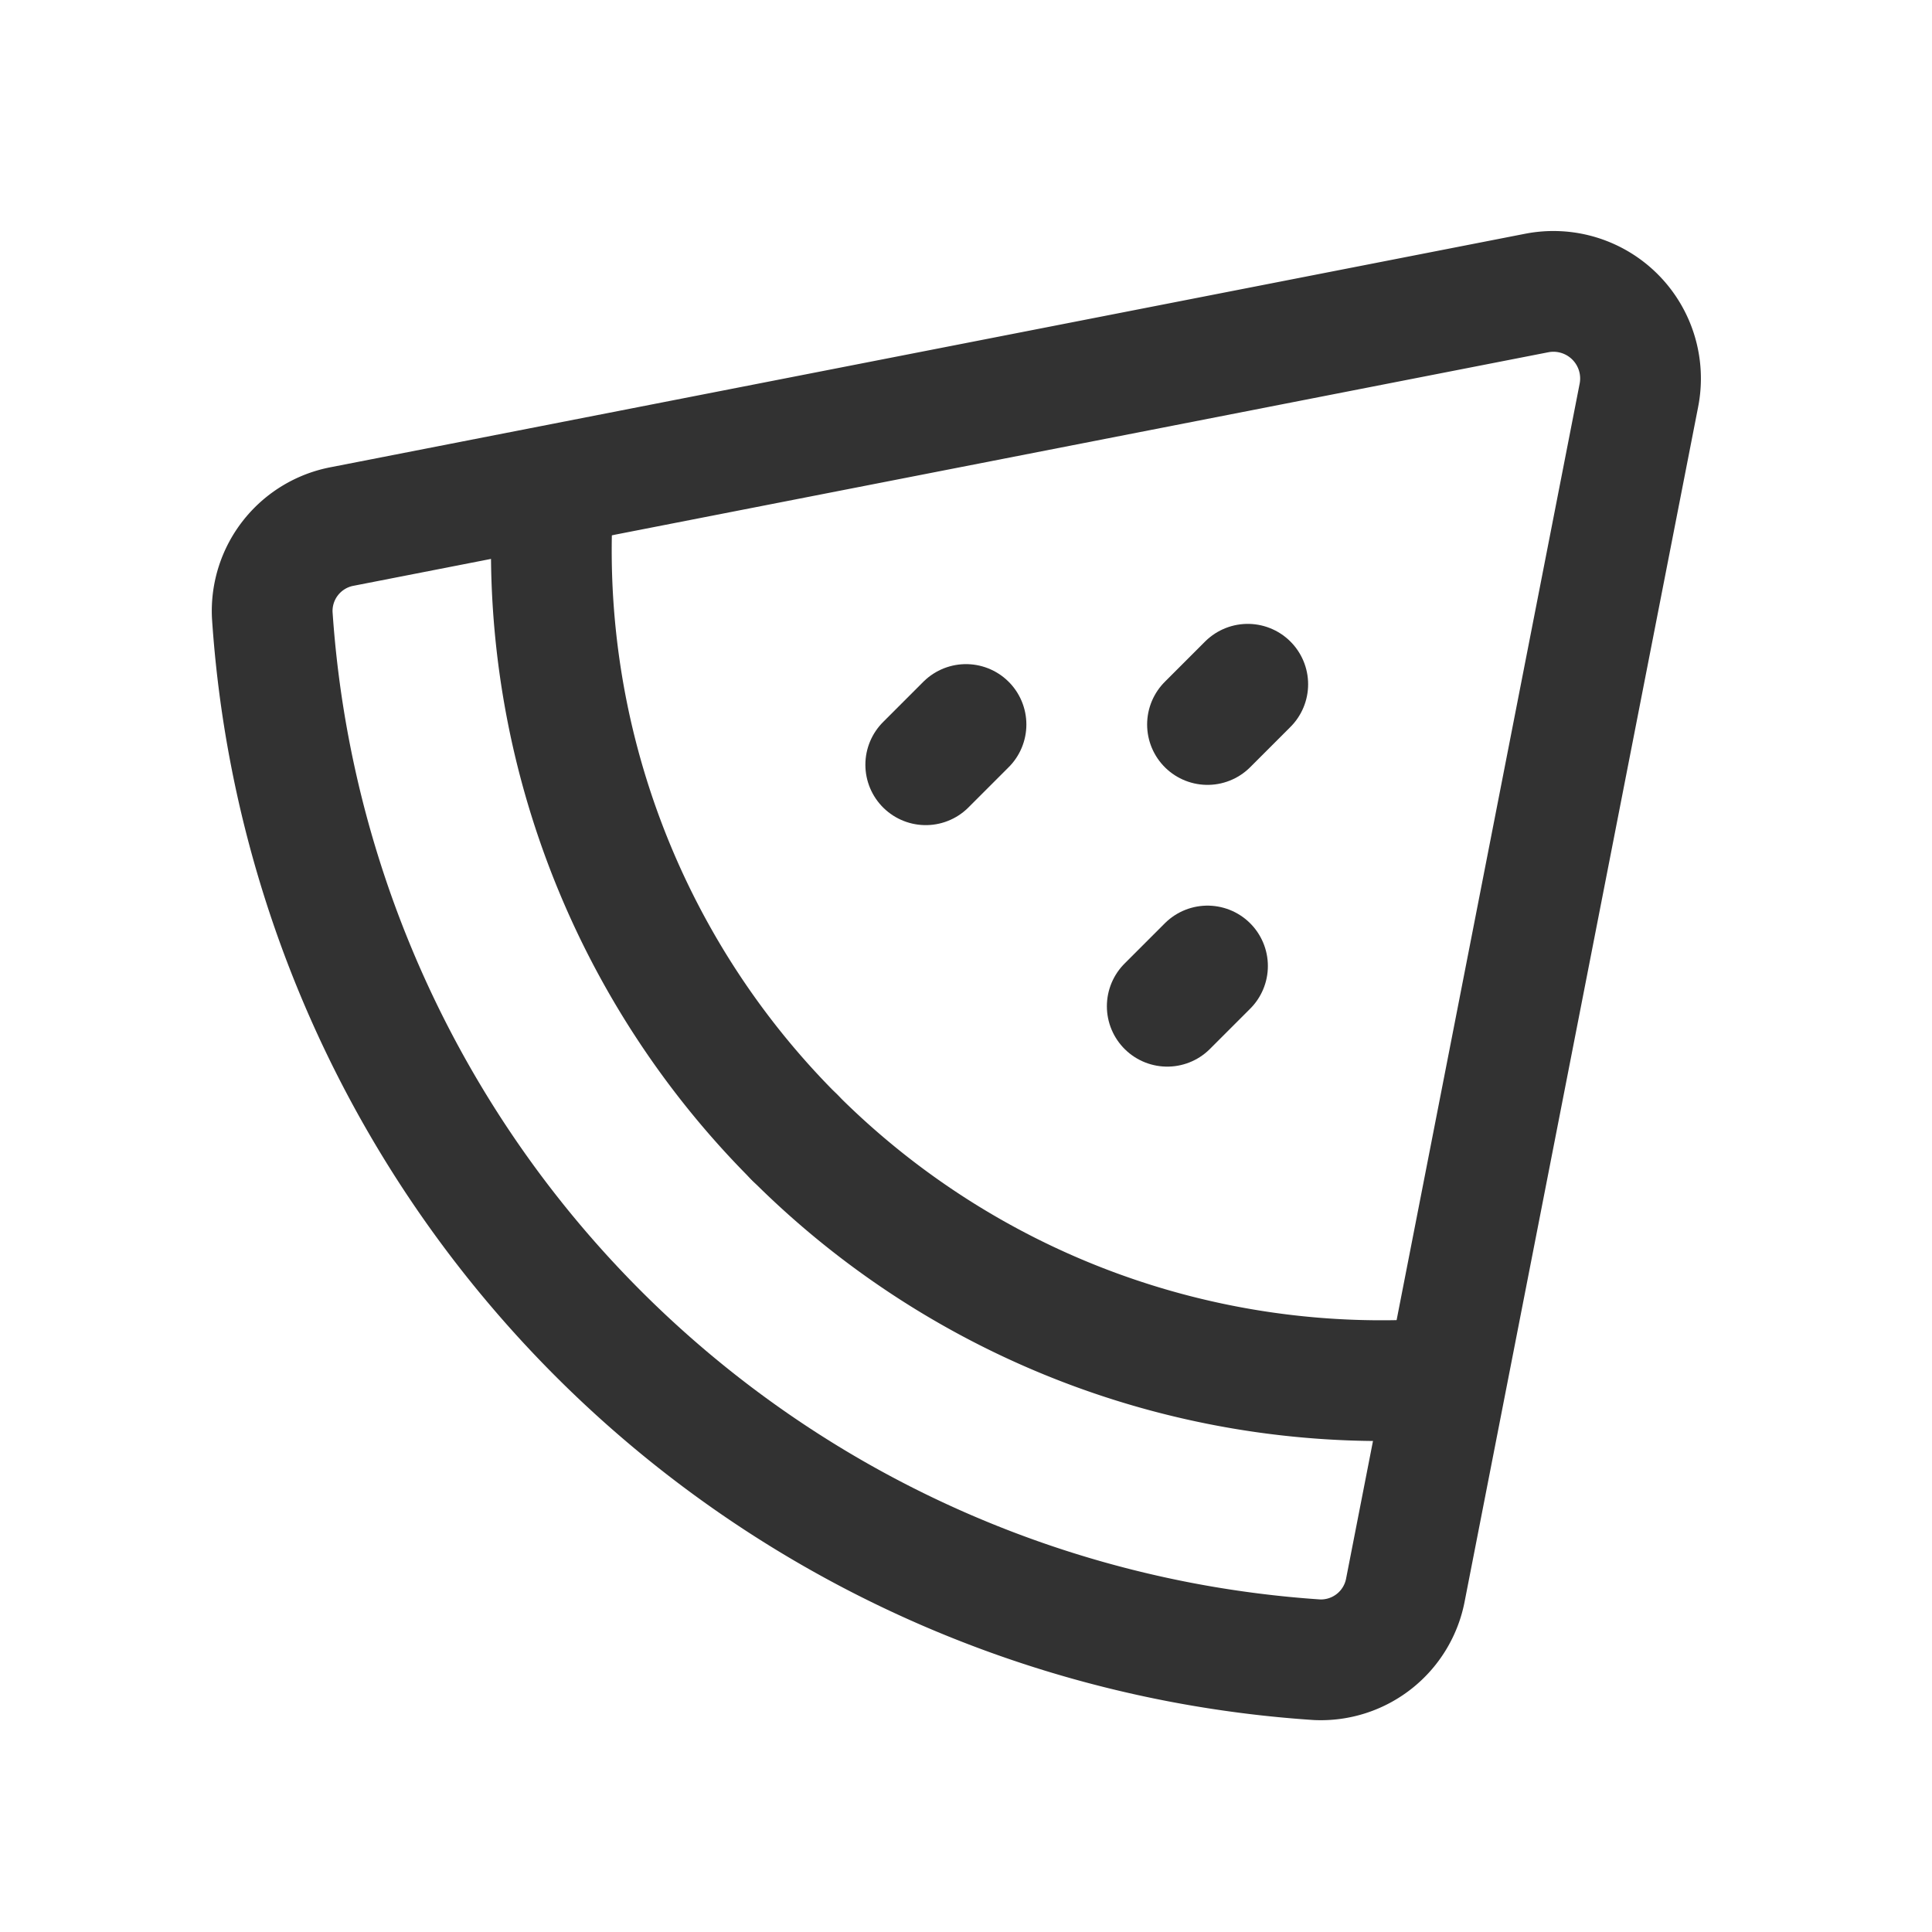 <svg id="Layer_3" data-name="Layer 3" xmlns="http://www.w3.org/2000/svg" viewBox="0 0 24 24"><path d="M16.362,20.618A13.934,13.934,0,0,1,3.382,7.638a1.069,1.069,0,0,1,.875-1.099l14.832-2.899a1.082,1.082,0,0,1,1.27,1.27l-2.899,14.832A1.069,1.069,0,0,1,16.362,20.618Z" fill="none" stroke="#323232" stroke-linecap="round" stroke-linejoin="round" stroke-width="1.5"/><line x1="12" y1="9" x2="11.5" y2="9.5" fill="none" stroke="#323232" stroke-linecap="round" stroke-linejoin="round" stroke-width="1.5"/><line x1="15" y1="12" x2="14.5" y2="12.5" fill="none" stroke="#323232" stroke-linecap="round" stroke-linejoin="round" stroke-width="1.5"/><line x1="15.5" y1="8.5" x2="15" y2="9" fill="none" stroke="#323232" stroke-linecap="round" stroke-linejoin="round" stroke-width="1.5"/><path d="M9.871,14.129a10.31,10.31,0,0,0,8.039,2.995" fill="none" stroke="#323232" stroke-linecap="round" stroke-linejoin="round" stroke-width="1.5"/><path d="M9.871,14.129a10.31,10.31,0,0,1-2.995-8.039" fill="none" stroke="#323232" stroke-linecap="round" stroke-linejoin="round" stroke-width="1.5"/><rect width="24" height="24" fill="none"/></svg>